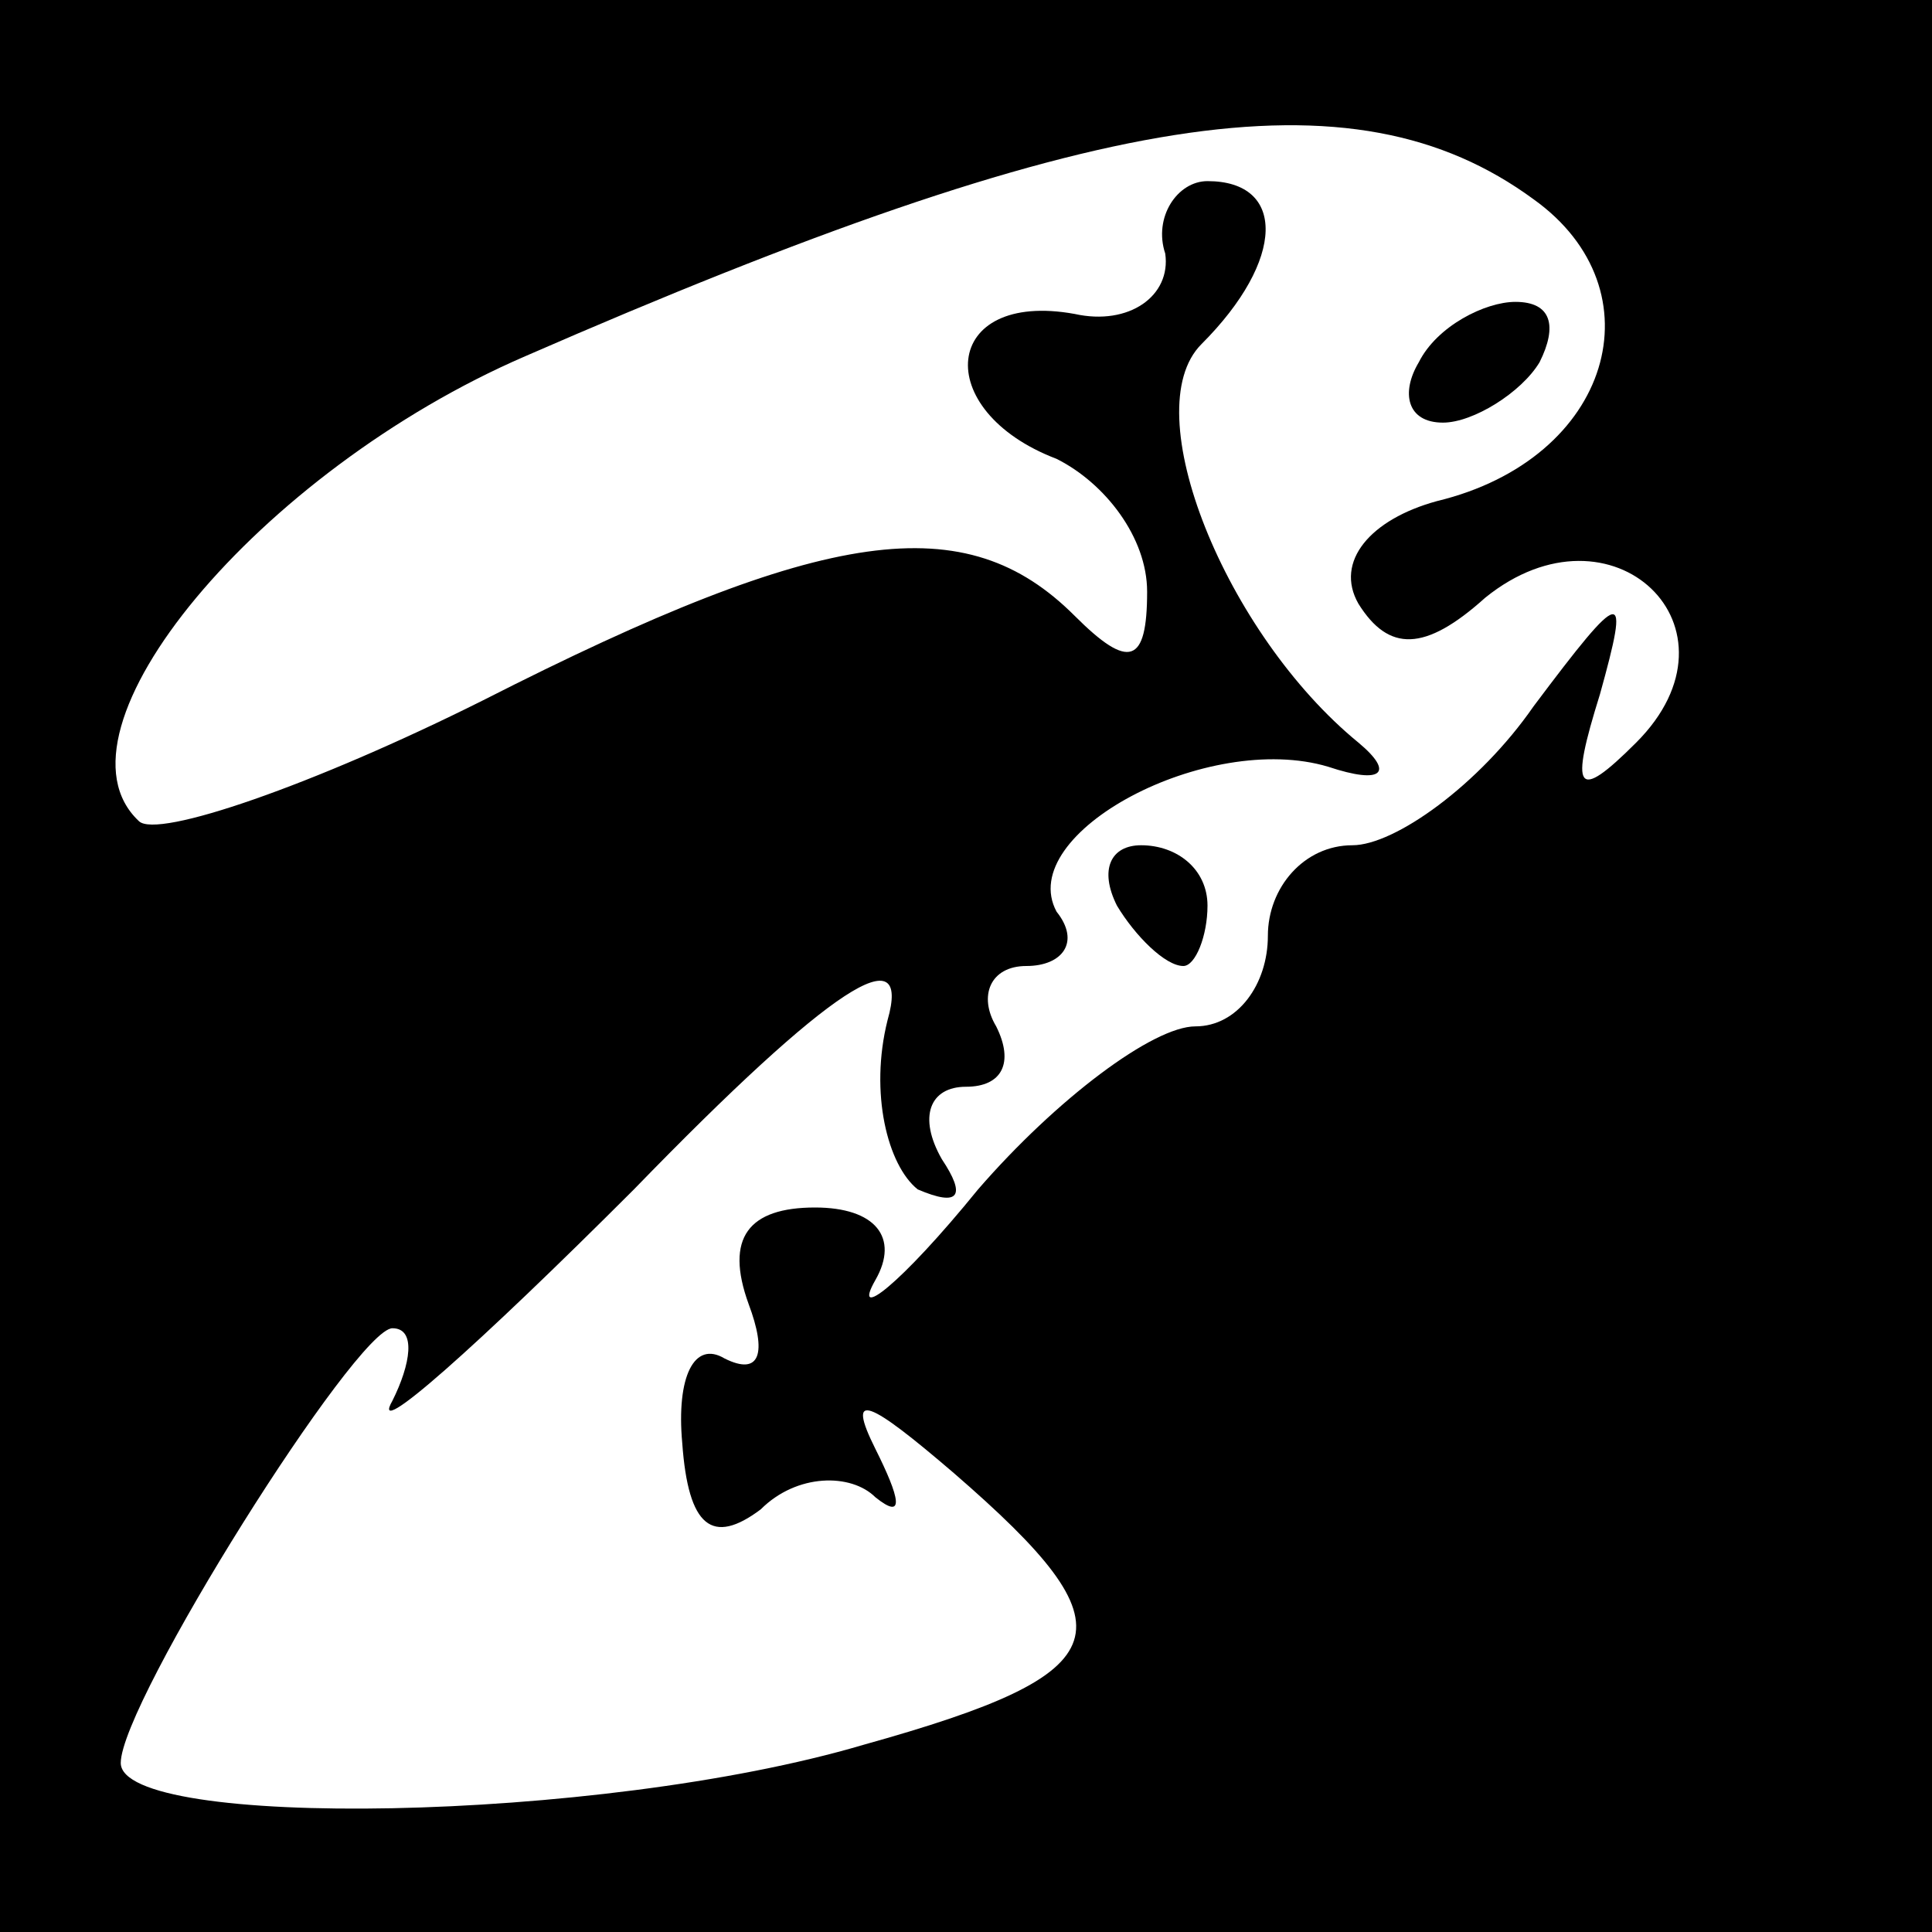 <?xml version="1.0" standalone="no"?>
<!DOCTYPE svg PUBLIC "-//W3C//DTD SVG 20010904//EN"
 "http://www.w3.org/TR/2001/REC-SVG-20010904/DTD/svg10.dtd">
<svg version="1.0" xmlns="http://www.w3.org/2000/svg"
 width="32pt" height="32pt" viewBox="0 0 32 32"
 preserveAspectRatio="xMidYMid meet">
<rect x="0" y="0" width="32" height="32" fill="#808080" stroke="none"/>
<g transform="translate(0,32) scale(0.1,-0.1)"
fill="#000000" stroke="none">
<path fill="#000000" stroke="none" d="M0 160 l0 -160 160 0 160 0 0 160 0
160 -160 0 -160 0 0 -160z"/>
<path fill="#ffffff" stroke="none" d="M254 287 c21 -15 13 -43 -16 -50 -11
-3 -17 -10 -13 -17 5 -8 11 -8 21 1 21 17 44 -5 25 -24 -10 -10 -11 -8 -6 8 5
18 4 18 -11 -2 -9 -13 -23 -23 -30 -23 -8 0 -14 -7 -14 -15 0 -8 -5 -15 -12
-15 -7 0 -23 -12 -36 -27 -13 -16 -21 -22 -17 -15 4 7 0 12 -10 12 -11 0 -15
-5 -11 -16 3 -8 2 -12 -4 -9 -5 3 -8 -3 -7 -14 1 -14 5 -17 13 -11 6 6 15 6
19 2 5 -4 4 0 0 8 -5 10 -1 8 13 -4 30 -26 28 -33 -15 -45 -44 -13 -123 -14
-123 -3 0 10 39 72 45 72 4 0 3 -6 0 -12 -4 -7 14 9 40 35 33 34 46 42 42 28
-3 -12 0 -24 5 -28 7 -3 8 -1 4 5 -4 7 -2 12 4 12 6 0 8 4 5 10 -3 5 -1 10 5
10 6 0 9 4 5 9 -7 13 25 30 45 24 9 -3 11 -1 5 4 -22 18 -37 55 -26 66 14 14
14 27 1 27 -5 0 -9 -6 -7 -12 1 -7 -6 -12 -15 -10 -22 4 -24 -16 -3 -24 8 -4
15 -13 15 -22 0 -12 -3 -13 -12 -4 -18 18 -41 15 -98 -14 -28 -14 -54 -23 -57
-20 -16 15 20 58 64 77 94 41 137 48 167 26z"/>
<path fill="#000000" stroke="none" d="M235 260 c-3 -5 -2 -10 4 -10 5 0 13 5
16 10 3 6 2 10 -4 10 -5 0 -13 -4 -16 -10z"/>
<path fill="#000000" stroke="none" d="M185 170 c3 -5 8 -10 11 -10 2 0 4 5 4
10 0 6 -5 10 -11 10 -5 0 -7 -4 -4 -10z"/>
</g>
</svg>
